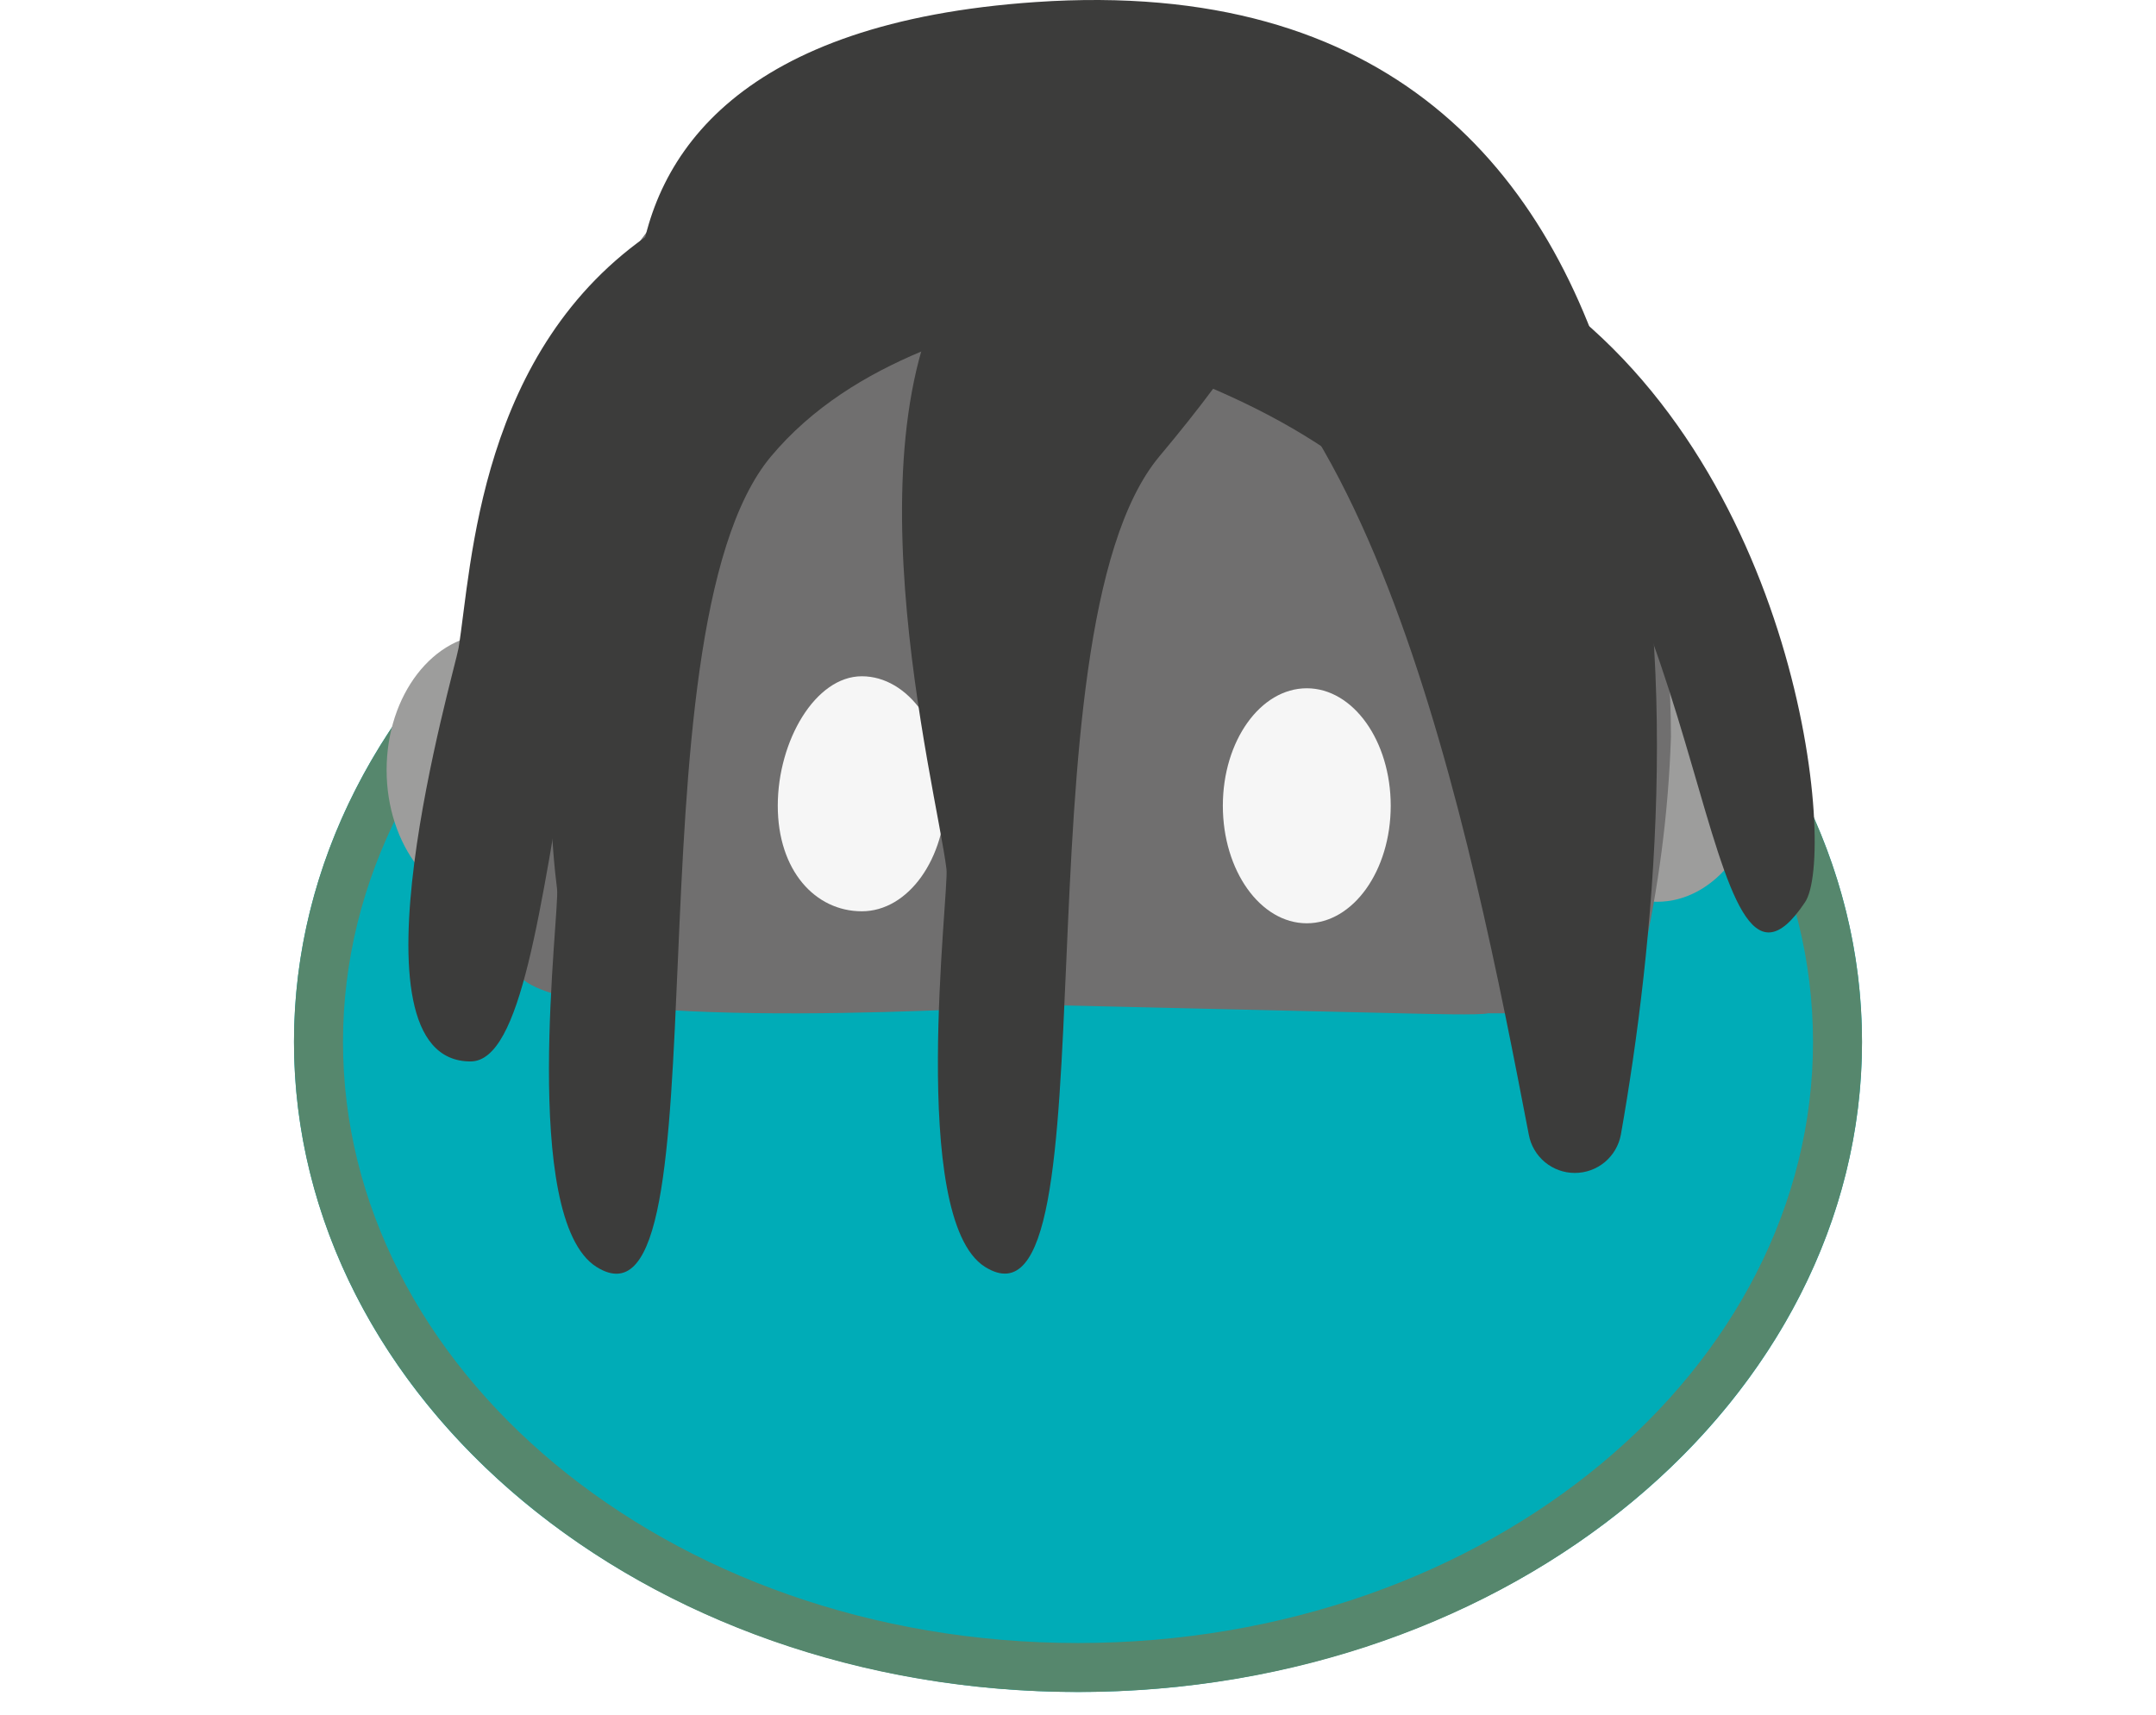 <svg width="44" height="35" viewBox="0 0 44 35" fill="none" xmlns="http://www.w3.org/2000/svg">
<g filter="url(#filter0_d_318_1021)">
<ellipse cx="22" cy="17.268" rx="16" ry="13.268" fill="#00ACB7"/>
<path d="M37.5 17.268C37.5 24.236 30.652 30.037 22 30.037C13.348 30.037 6.5 24.236 6.5 17.268C6.5 10.3 13.348 4.5 22 4.5C30.652 4.5 37.5 10.3 37.5 17.268Z" stroke="#56876D"/>
</g>
<g clip-path="url(#clip0_318_1021)">
<path d="M33.819 18.407C35.002 18.407 35.961 17.166 35.961 15.634C35.961 14.102 35.002 12.86 33.819 12.86C32.636 12.86 31.677 14.102 31.677 15.634C31.677 17.166 32.636 18.407 33.819 18.407Z" fill="#9D9D9C"/>
<path d="M12.173 15.717C12.173 17.248 11.215 18.491 10.031 18.491C8.848 18.491 7.89 17.248 7.89 15.717C7.89 14.186 8.848 12.944 10.031 12.944C11.215 12.944 12.173 14.186 12.173 15.717Z" fill="#9D9D9C"/>
<path d="M28.913 20.691L21.68 20.522C21.496 20.522 21.315 20.522 21.134 20.522C19.519 20.622 10.975 21.087 10.519 19.787C10.002 18.317 9.897 16.687 9.897 15.021C9.899 6.752 15.317 0.032 22.001 0.032C28.686 0.032 34.101 6.752 34.101 15.043C34.049 16.595 33.849 18.138 33.503 19.652C33.437 19.947 33.272 20.211 33.034 20.399C32.797 20.587 32.502 20.687 32.199 20.683H30.369C30.212 20.727 29.075 20.693 28.913 20.691Z" fill="#706F6F"/>
<path d="M19.303 16.202C19.303 17.528 18.537 18.601 17.588 18.601C16.64 18.601 15.873 17.773 15.873 16.447C15.873 15.122 16.64 13.804 17.588 13.804C18.537 13.804 19.303 14.877 19.303 16.202Z" fill="#F6F6F6"/>
<path d="M26.669 18.846C27.615 18.846 28.382 17.772 28.382 16.447C28.382 15.123 27.615 14.049 26.669 14.049C25.723 14.049 24.956 15.123 24.956 16.447C24.956 17.772 25.723 18.846 26.669 18.846Z" fill="#F6F6F6"/>
<path d="M13.607 8.166C10.845 11.464 11.156 16.472 11.369 18.15C11.426 18.608 10.602 24.868 12.173 25.86C14.9 27.575 12.69 12.948 15.736 9.315C19.095 5.304 26.601 6.694 23.618 4.194C22.744 3.462 16.966 4.165 13.607 8.166Z" fill="#3C3C3B"/>
<path d="M29.533 8.063C25.549 4.422 19.847 3.905 17.946 3.837C17.71 3.81 17.473 3.866 17.273 3.994C17.074 4.123 16.926 4.317 16.853 4.542C16.304 6.576 24.052 6.147 28.387 10.222C32.371 13.97 30.494 24.275 33.118 21.404C33.888 20.561 34.38 12.495 29.533 8.063Z" fill="#3C3C3B"/>
<path d="M13.335 4.726C9.762 7.122 9.63 11.557 9.358 13.23C9.282 13.686 6.942 21.666 9.603 21.666C11.69 21.666 11.117 9.07 15.055 6.429C19.399 3.513 26.093 6.36 23.925 3.131C23.29 2.176 17.679 1.811 13.335 4.726Z" fill="#3C3C3B"/>
<path d="M31.288 5.775C26.799 2.778 21.085 3.131 19.193 3.349C18.955 3.357 18.727 3.448 18.548 3.606C18.369 3.763 18.25 3.978 18.213 4.214C17.968 6.306 25.564 4.704 30.465 8.083C34.973 11.187 34.677 21.656 36.835 18.419C37.489 17.471 36.755 9.418 31.288 5.775Z" fill="#3C3C3B"/>
<path d="M33.079 23.16C33.038 23.38 32.922 23.578 32.751 23.721C32.579 23.864 32.363 23.942 32.139 23.942C31.916 23.942 31.7 23.864 31.528 23.721C31.357 23.578 31.24 23.38 31.2 23.16C30.043 17.151 27.909 6.164 22.543 5.447C16.488 4.636 15.253 10.641 14.572 10.641C13.682 10.641 9.162 0.86 21.136 0.042C35.529 -0.941 34.419 15.573 33.079 23.16Z" fill="#3C3C3B"/>
<path d="M19.847 5.091C17.086 8.389 19.112 16.065 19.316 17.741C19.372 18.202 18.532 24.866 20.1 25.858C22.829 27.573 20.617 12.949 23.663 9.313C27.022 5.302 27.502 3.239 23.716 2.35C21.516 1.838 23.195 1.081 19.847 5.091Z" fill="#3C3C3B"/>
</g>
<defs>
<filter id="filter0_d_318_1021" x="6" y="4" width="32" height="30.537" filterUnits="userSpaceOnUse" color-interpolation-filters="sRGB">
<feFlood flood-opacity="0" result="BackgroundImageFix"/>
<feColorMatrix in="SourceAlpha" type="matrix" values="0 0 0 0 0 0 0 0 0 0 0 0 0 0 0 0 0 0 127 0" result="hardAlpha"/>
<feOffset dy="4"/>
<feComposite in2="hardAlpha" operator="out"/>
<feColorMatrix type="matrix" values="0 0 0 0 0.337 0 0 0 0 0.529 0 0 0 0 0.427 0 0 0 1 0"/>
<feBlend mode="normal" in2="BackgroundImageFix" result="effect1_dropShadow_318_1021"/>
<feBlend mode="normal" in="SourceGraphic" in2="effect1_dropShadow_318_1021" result="shape"/>
</filter>
<clipPath id="clip0_318_1021">
<rect width="44" height="26" fill="white"/>
</clipPath>
</defs>
</svg>
